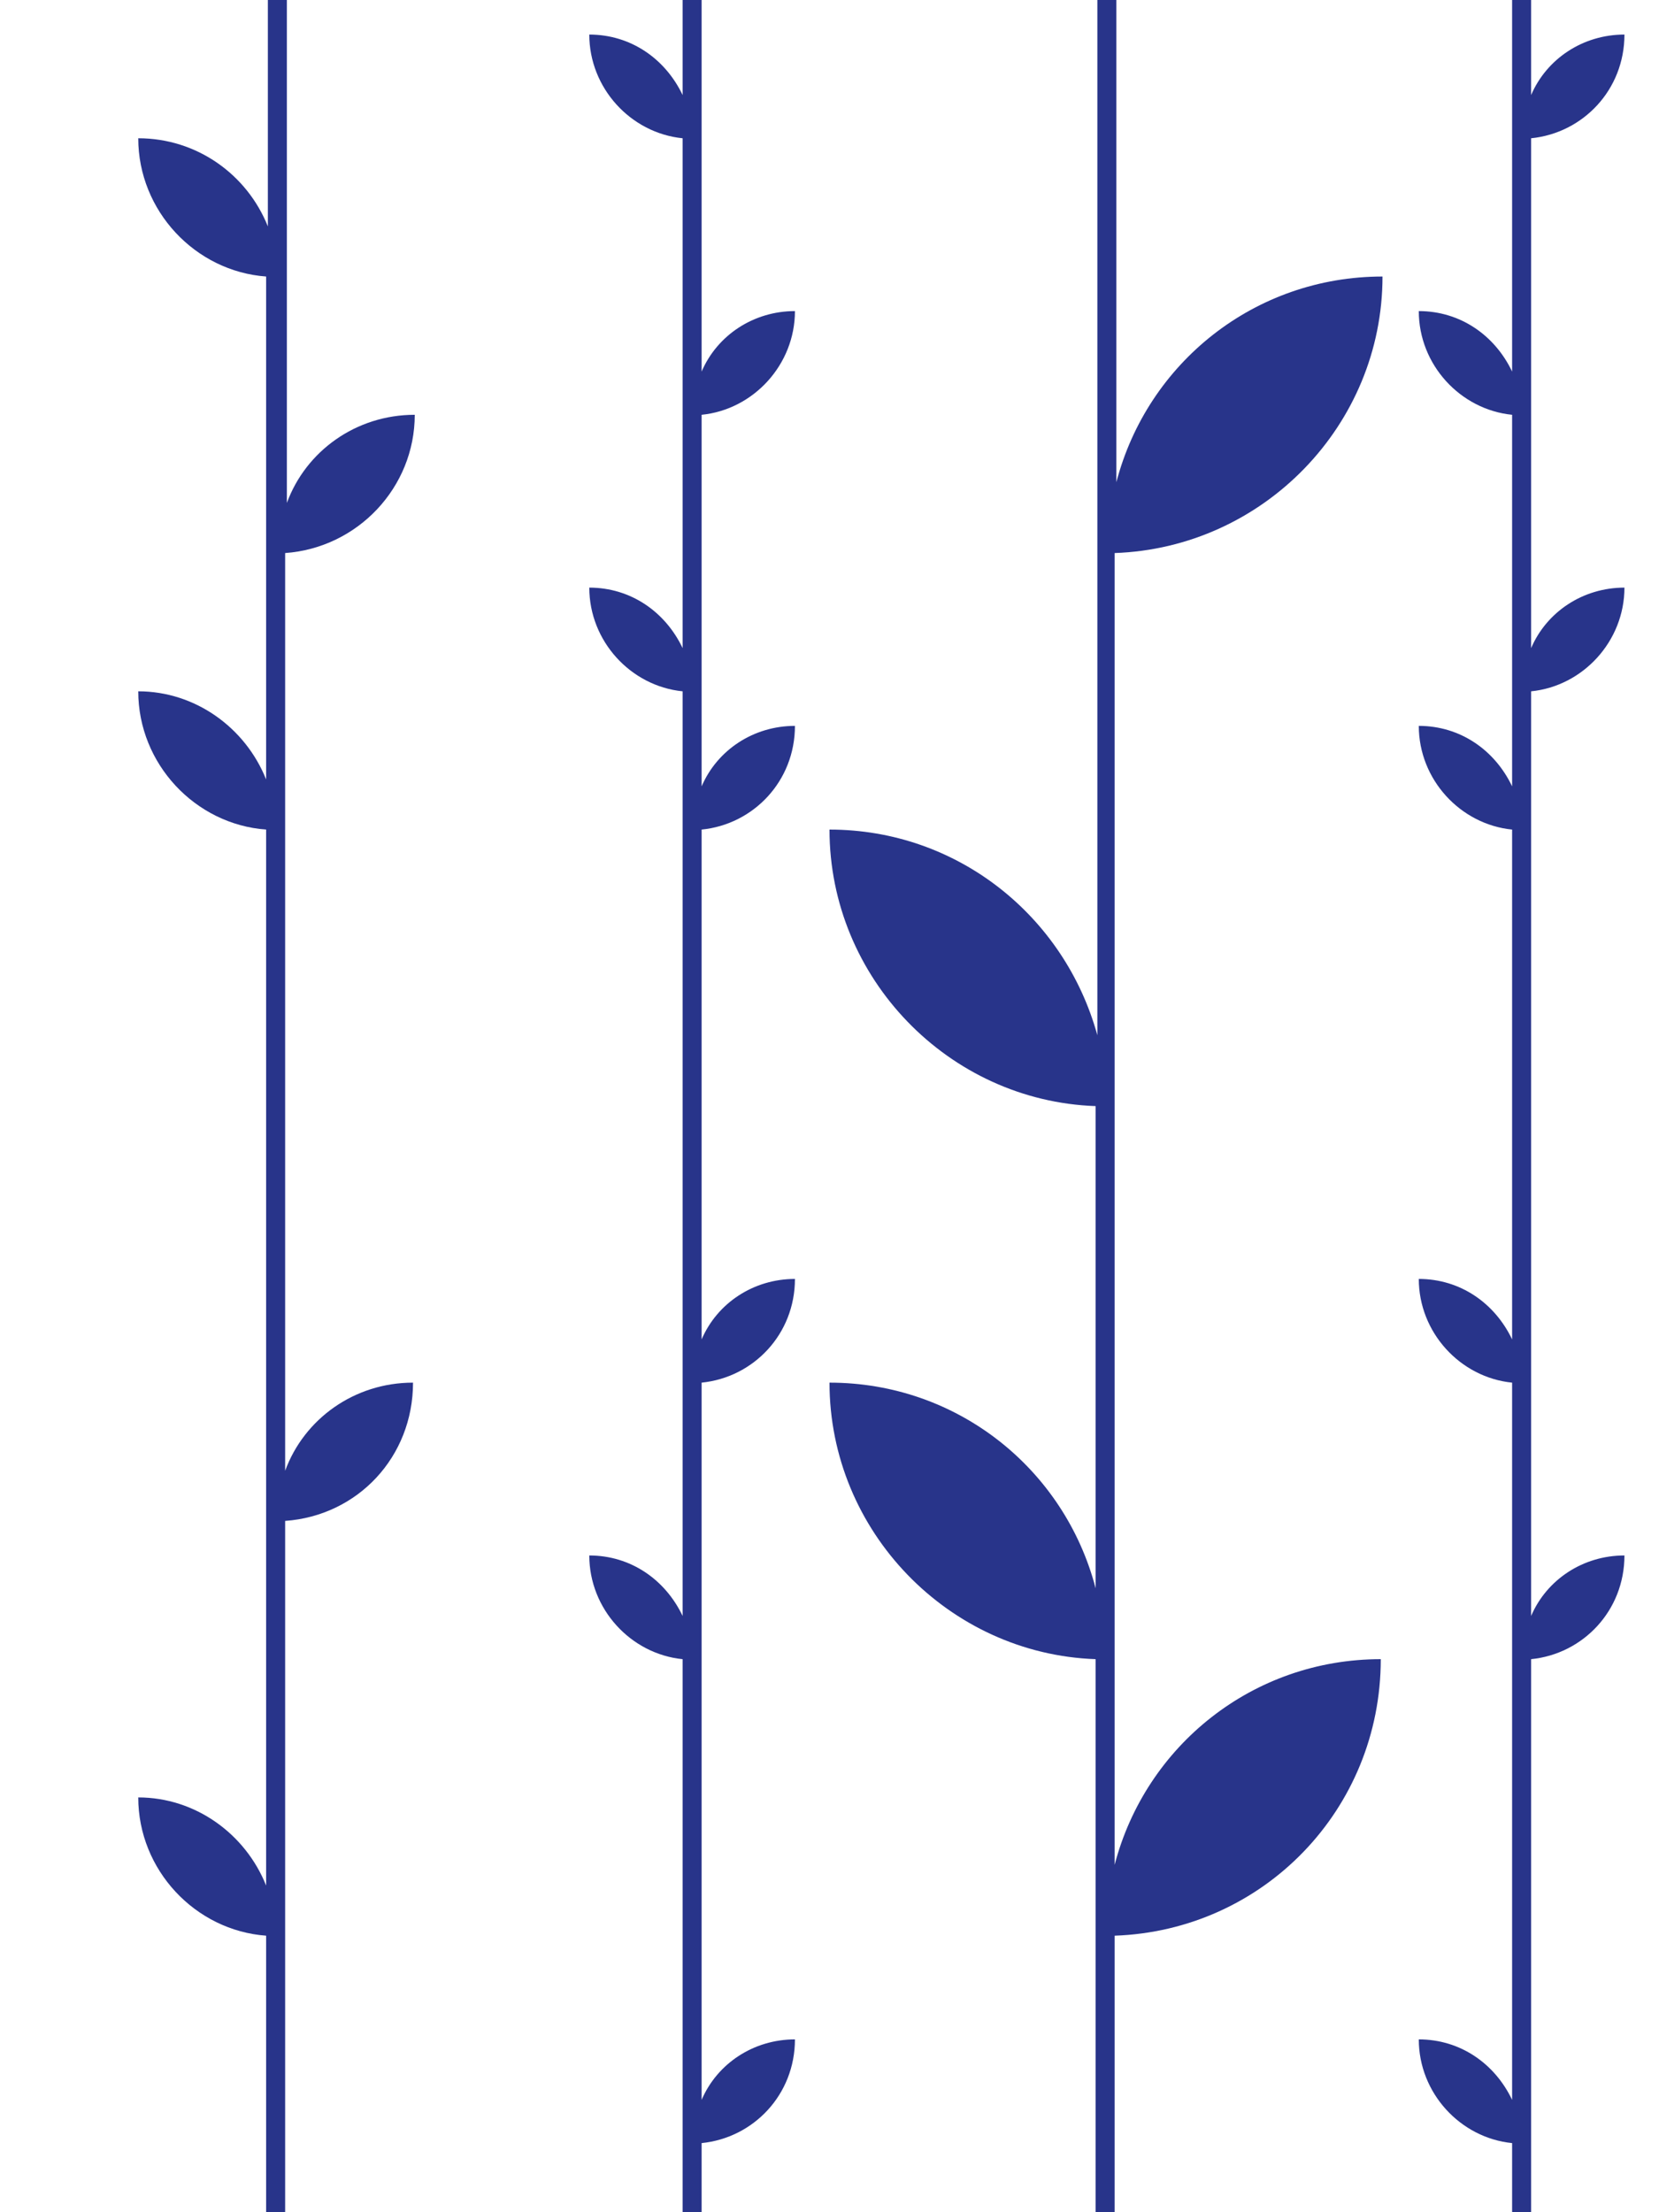 <?xml version="1.0" encoding="utf-8"?>
<!-- Generator: Adobe Illustrator 25.4.1, SVG Export Plug-In . SVG Version: 6.00 Build 0)  -->
<svg version="1.1" xmlns="http://www.w3.org/2000/svg" xmlns:xlink="http://www.w3.org/1999/xlink" x="0px" y="0px"
	 viewBox="0 0 96 128" enable-background="new 0 0 96 128" xml:space="preserve">
<g id="Layer_1">
</g>
<g id="Layer_2" display="none">
	<g display="inline">
		<g>
			<rect x="63.4" width="1.1" height="128"/>
			<path d="M48,48c0,8.8,7.2,16,16,16C64,55.2,56.8,48,48,48z"/>
			<path d="M48,80c0,8.8,7.2,16,16,16C64,87.2,56.8,80,48,80z"/>
			<path d="M80,16c0,8.8-7.2,16-16,16C64,23.2,71.2,16,80,16z"/>
			<path d="M80,96c0,8.8-7.2,16-16,16C64,103.2,71.2,96,80,96z"/>
		</g>
		<g>
			<rect x="15.4" width="1.1" height="128"/>
			<path d="M24,24c0,4.4-3.6,8-8,8C16,27.6,19.6,24,24,24z"/>
			<path d="M8,8c0,4.4,3.6,8,8,8C16,11.6,12.4,8,8,8z"/>
			<path d="M8,40c0,4.4,3.6,8,8,8C16,43.6,12.4,40,8,40z"/>
			<path d="M8,104c0,4.4,3.6,8,8,8C16,107.6,12.4,104,8,104z"/>
			<path d="M24,80c0,4.4-3.6,8-8,8C16,83.6,19.6,80,24,80z"/>
		</g>
		<g>
			<rect x="39.4" width="1.1" height="128"/>
			<path d="M46,42c0,3.3-2.7,6-6,6C40,44.7,42.7,42,46,42z"/>
			<path d="M46,18c0,3.3-2.7,6-6,6C40,20.7,42.7,18,46,18z"/>
			<path d="M34,34c0,3.3,2.7,6,6,6C40,36.7,37.3,34,34,34z"/>
			<path d="M34,90c0,3.3,2.7,6,6,6C40,92.7,37.3,90,34,90z"/>
			<path d="M34,2c0,3.3,2.7,6,6,6C40,4.7,37.3,2,34,2z"/>
			<path d="M46,74c0,3.3-2.7,6-6,6C40,76.7,42.7,74,46,74z"/>
			<path d="M46,118c0,3.3-2.7,6-6,6C40,120.7,42.7,118,46,118z"/>
		</g>
		<g>
			<rect x="87.4" width="1.1" height="128"/>
			<path d="M82,42c0,3.3,2.7,6,6,6C88,44.7,85.3,42,82,42z"/>
			<path d="M82,18c0,3.3,2.7,6,6,6C88,20.7,85.3,18,82,18z"/>
			<path d="M94,34c0,3.3-2.7,6-6,6C88,36.7,90.7,34,94,34z"/>
			<path d="M94,90c0,3.3-2.7,6-6,6C88,92.7,90.7,90,94,90z"/>
			<path d="M94,2c0,3.3-2.7,6-6,6C88,4.7,90.7,2,94,2z"/>
			<path d="M82,74c0,3.3,2.7,6,6,6C88,76.7,85.3,74,82,74z"/>
			<path d="M82,118c0,3.3,2.7,6,6,6C88,120.7,85.3,118,82,118z"/>
		</g>
		<rect x="0" fill="none" width="96" height="128"/>
	</g>
</g>
<g id="Layer_4">
	<g>
		<path fill="#28348a" d="M80,16c-7.4,0-13.6,5-15.4,11.9V0h-1.1v59.9C61.6,53,55.4,48,48,48c0,8.6,6.9,15.7,15.4,16v27.9
			C61.6,85,55.4,80,48,80c0,8.6,6.9,15.7,15.4,16v32h1.1v-16c8.6-0.3,15.4-7.3,15.4-16c-7.4,0-13.6,5-15.4,11.9V32
			C73.1,31.7,80,24.6,80,16z"/>
		<path fill="#28348a" d="M24,24c-3.4,0-6.3,2.1-7.4,5.1V0h-1.1v13.1C14.3,10.1,11.4,8,8,8c0,4.2,3.3,7.7,7.4,8v29.1
			c-1.2-3-4.1-5.1-7.4-5.1c0,4.2,3.3,7.7,7.4,8v61.1c-1.2-3-4.1-5.1-7.4-5.1c0,4.2,3.3,7.7,7.4,8v16h1.1V88c4.2-0.3,7.4-3.7,7.4-8
			c-3.4,0-6.3,2.1-7.4,5.1V32C20.7,31.7,24,28.2,24,24z"/>
		<path fill="#28348a" d="M46,18c-2.4,0-4.5,1.4-5.4,3.5V0h-1.1v5.5c-1-2.1-3-3.5-5.4-3.5c0,3.1,2.4,5.7,5.4,6v29.5
			c-1-2.1-3-3.5-5.4-3.5c0,3.1,2.4,5.7,5.4,6v53.5c-1-2.1-3-3.5-5.4-3.5c0,3.1,2.4,5.7,5.4,6v32h1.1v-4c3-0.3,5.4-2.8,5.4-6
			c-2.4,0-4.5,1.4-5.4,3.5V80c3-0.3,5.4-2.8,5.4-6c-2.4,0-4.5,1.4-5.4,3.5V48c3-0.3,5.4-2.8,5.4-6c-2.4,0-4.5,1.4-5.4,3.5V24
			C43.6,23.7,46,21.1,46,18z"/>
		<path fill="#28348a" d="M94,34c-2.4,0-4.5,1.4-5.4,3.5V8c3-0.3,5.4-2.8,5.4-6c-2.4,0-4.5,1.4-5.4,3.5V0h-1.1v21.5
			c-1-2.1-3-3.5-5.4-3.5c0,3.1,2.4,5.7,5.4,6v21.5c-1-2.1-3-3.5-5.4-3.5c0,3.1,2.4,5.7,5.4,6v29.5c-1-2.1-3-3.5-5.4-3.5
			c0,3.1,2.4,5.7,5.4,6v41.5c-1-2.1-3-3.5-5.4-3.5c0,3.1,2.4,5.7,5.4,6v4h1.1V96c3-0.3,5.4-2.8,5.4-6c-2.4,0-4.5,1.4-5.4,3.5V40
			C91.6,39.7,94,37.1,94,34z"/>
	</g>
</g>
<g id="Layer_3">
</g>
</svg>
